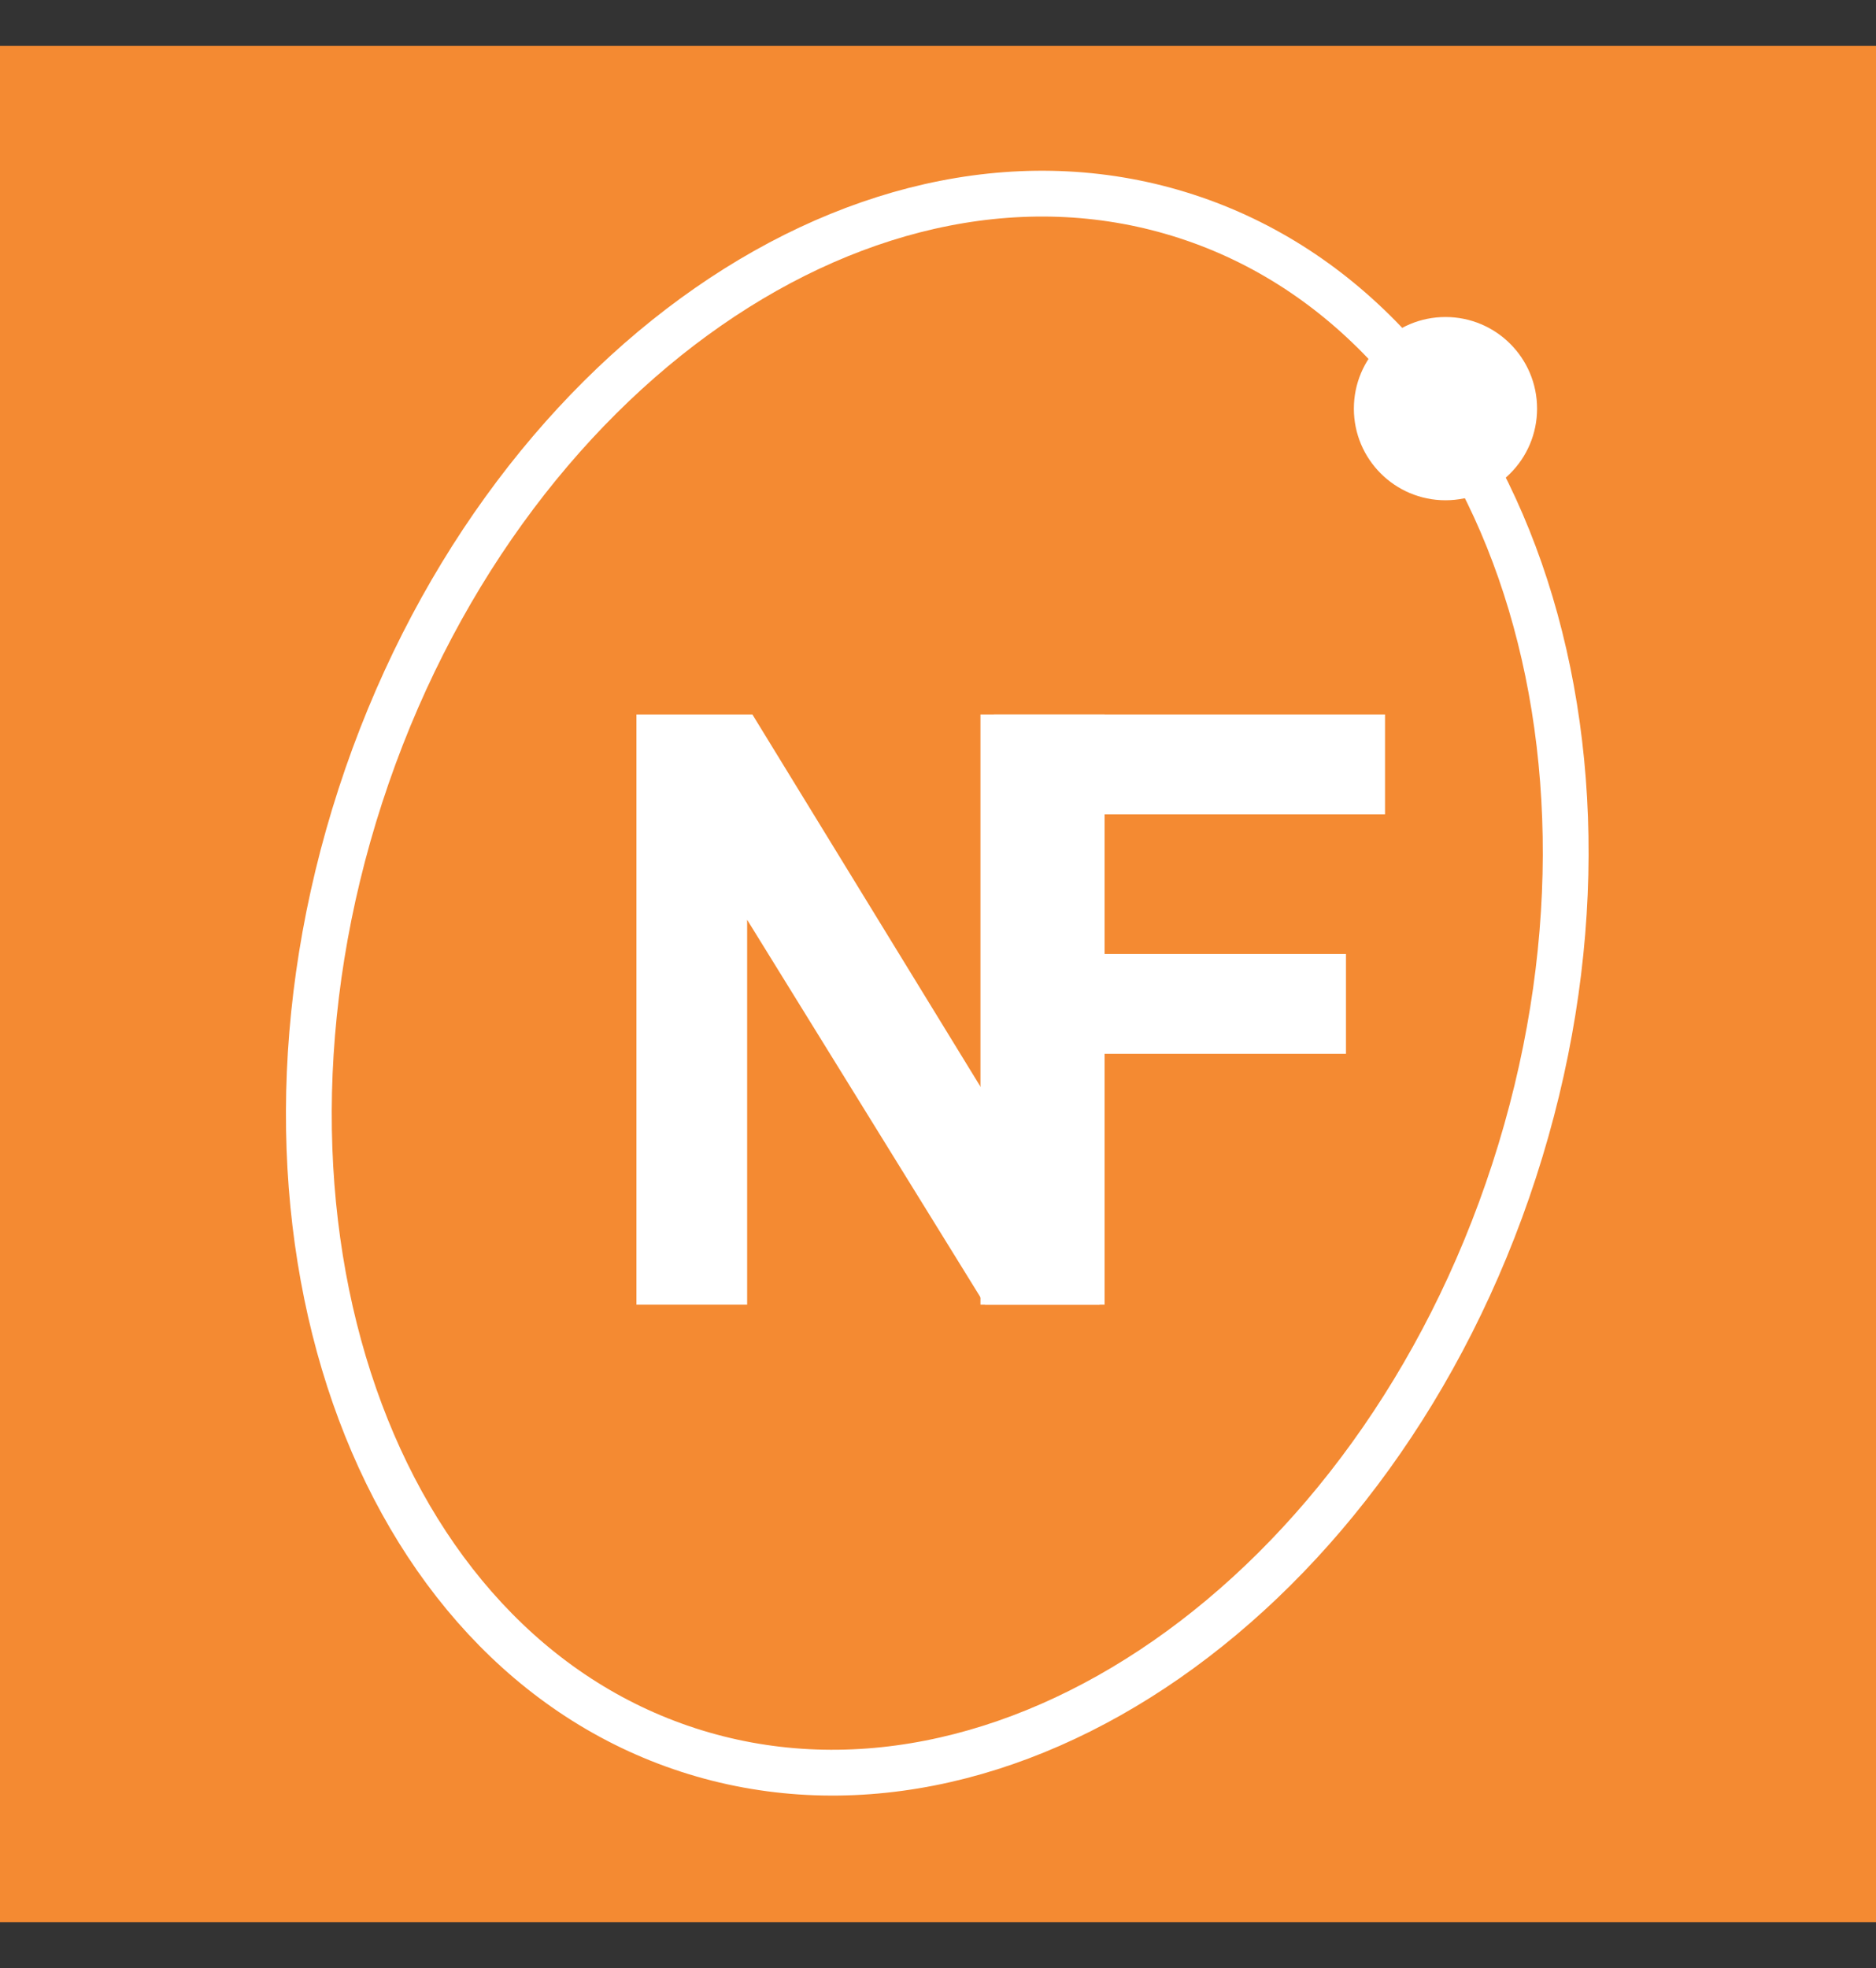 <svg width="1024" height="1074" viewBox="0 0 1024 1074" fill="none" xmlns="http://www.w3.org/2000/svg">
<rect x="0" y="0" width="1024" height="1074" fill="#333333" stroke="none"/>
<rect y="25" width="1024" height="1024" fill="#F48A32"/>
<path d="M347.398 712V389.881H410.68L542.516 604.993V389.881H602.94V712H537.682L407.823 501.941V712H347.398Z" fill="white"/>
<path d="M535.179 712V389.881H756.004V444.373H600.218V520.618H734.69V575.11H600.218V712H535.179Z" fill="white"/>
<path d="M196.718 434.216C234.565 317.735 304.548 224.381 386.546 167.411C468.536 110.447 561.851 90.211 647.568 118.062C733.285 145.914 796.885 217.135 829.733 311.411C862.585 405.698 864.329 522.358 826.482 638.838C788.635 755.319 718.654 848.673 636.655 905.643C554.666 962.607 461.35 982.843 375.633 954.992C289.916 927.141 226.317 855.92 193.469 761.643C160.616 667.356 158.872 550.696 196.718 434.216Z" stroke="white" stroke-width="25"/>
<circle cx="789" cy="223" r="50" fill="white"/>
</svg>
